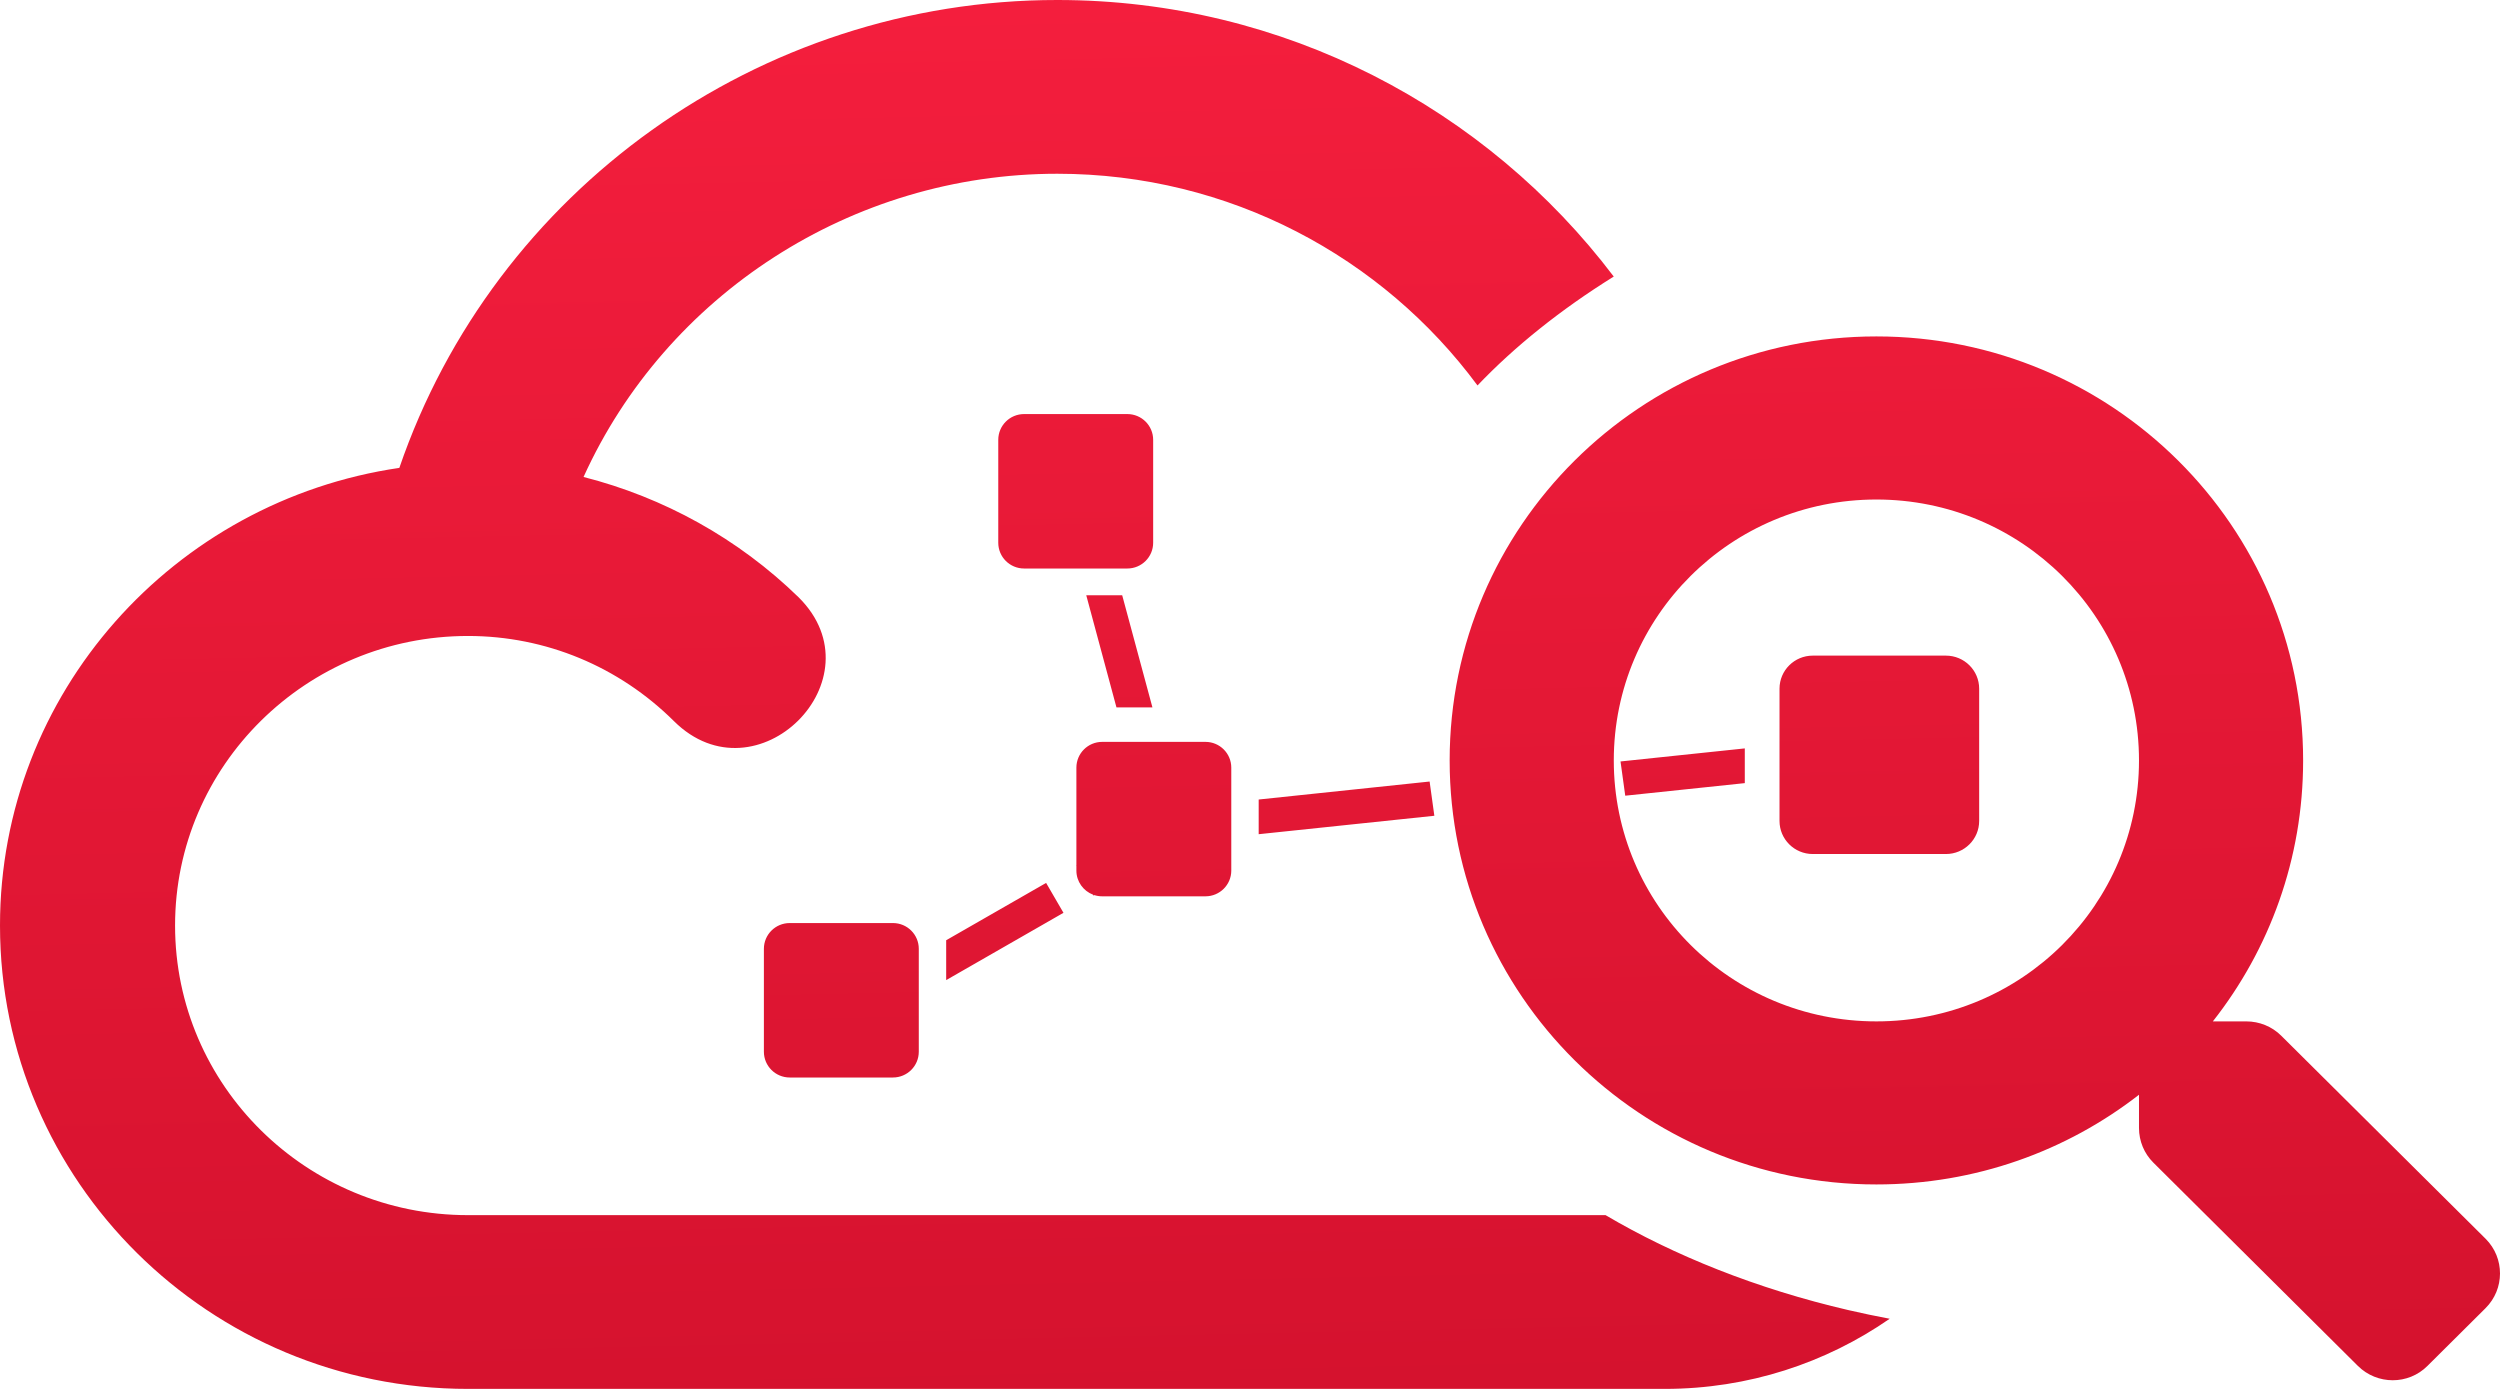 <svg width="72" height="40" viewBox="0 0 72 40" fill="none" xmlns="http://www.w3.org/2000/svg">
<path fill-rule="evenodd" clip-rule="evenodd" d="M54.423 37.98C52.587 39.253 50.353 40 47.947 40H13.478C6.03 40 0 34.015 0 26.656C0 19.951 5.009 14.424 11.501 13.475C14.236 5.495 21.848 0 30.449 0C36.993 0 42.817 3.133 46.476 7.965C44.94 8.92 43.614 9.987 42.552 11.101C39.822 7.409 35.415 5.004 30.449 5.004C24.517 5.004 19.179 8.504 16.806 13.737C19.113 14.325 21.255 15.503 23.001 17.203C25.376 19.56 21.785 23.127 19.41 20.769C17.828 19.198 15.719 18.316 13.478 18.316C8.831 18.316 5.042 22.044 5.042 26.656C5.042 31.267 8.831 34.996 13.478 34.996H46.24C48.213 36.16 50.596 37.118 53.234 37.731C53.632 37.823 54.029 37.906 54.423 37.98ZM71.589 35.68L65.698 29.827C65.432 29.563 65.071 29.416 64.693 29.416H63.73C65.361 27.343 66.33 24.737 66.33 21.901C66.33 15.155 60.829 9.689 54.04 9.689C47.251 9.689 41.75 15.155 41.75 21.901C41.75 28.647 47.251 34.112 54.04 34.112C56.894 34.112 59.517 33.15 61.603 31.529V32.486C61.603 32.862 61.751 33.22 62.017 33.484L67.907 39.338C68.463 39.889 69.361 39.889 69.911 39.338L71.583 37.676C72.138 37.124 72.138 36.232 71.589 35.68ZM54.04 29.416C49.862 29.416 46.477 26.058 46.477 21.901C46.477 17.75 49.857 14.386 54.04 14.386C58.217 14.386 61.603 17.744 61.603 21.901C61.603 26.052 58.223 29.416 54.04 29.416ZM29.494 16.373H32.467C32.878 16.373 33.211 16.041 33.211 15.632V12.667C33.211 12.257 32.878 11.925 32.467 11.925H29.494C29.083 11.925 28.75 12.257 28.75 12.667V15.632C28.75 16.041 29.083 16.373 29.494 16.373ZM32.319 17.143H31.284L32.154 20.373H33.19L32.319 17.143ZM31.744 21.366H32.422H33.458H34.717C35.128 21.366 35.461 21.698 35.461 22.108V25.073C35.461 25.482 35.128 25.814 34.717 25.814H31.744C31.664 25.814 31.588 25.802 31.516 25.779L31.494 25.792L31.478 25.766C31.199 25.659 31 25.389 31 25.073V24.942L30.994 24.931L31 24.928V22.108C31 21.698 31.333 21.366 31.744 21.366ZM30.628 26.289L30.128 25.428L27.25 27.079V28.227L30.628 26.289ZM36.25 24.025L41.309 23.494L41.173 22.508L36.25 23.026V24.025ZM46.671 21.93L46.807 22.916L50.25 22.554V21.554L46.671 21.93ZM51.25 21.449V19.834C51.25 19.308 51.679 18.882 52.208 18.882H56.042C56.571 18.882 57 19.308 57 19.834V23.644C57 24.17 56.571 24.596 56.042 24.596H52.208C51.679 24.596 51.25 24.17 51.25 23.644V22.448V21.449ZM22.744 31.032H25.717C26.128 31.032 26.461 30.7 26.461 30.29V27.325C26.461 26.916 26.128 26.584 25.717 26.584H22.744C22.333 26.584 22 26.916 22 27.325V30.29C22 30.7 22.333 31.032 22.744 31.032Z" fill="url(#paint0_linear)"/>
<defs>
<linearGradient id="paint0_linear" x2="1" gradientUnits="userSpaceOnUse" gradientTransform="translate(71.258 -0.404) scale(72 40) rotate(88.831)">
<stop stop-color="#F41E3D"/>
<stop offset="1" stop-color="#D5122E"/>
</linearGradient>
</defs>
</svg>

